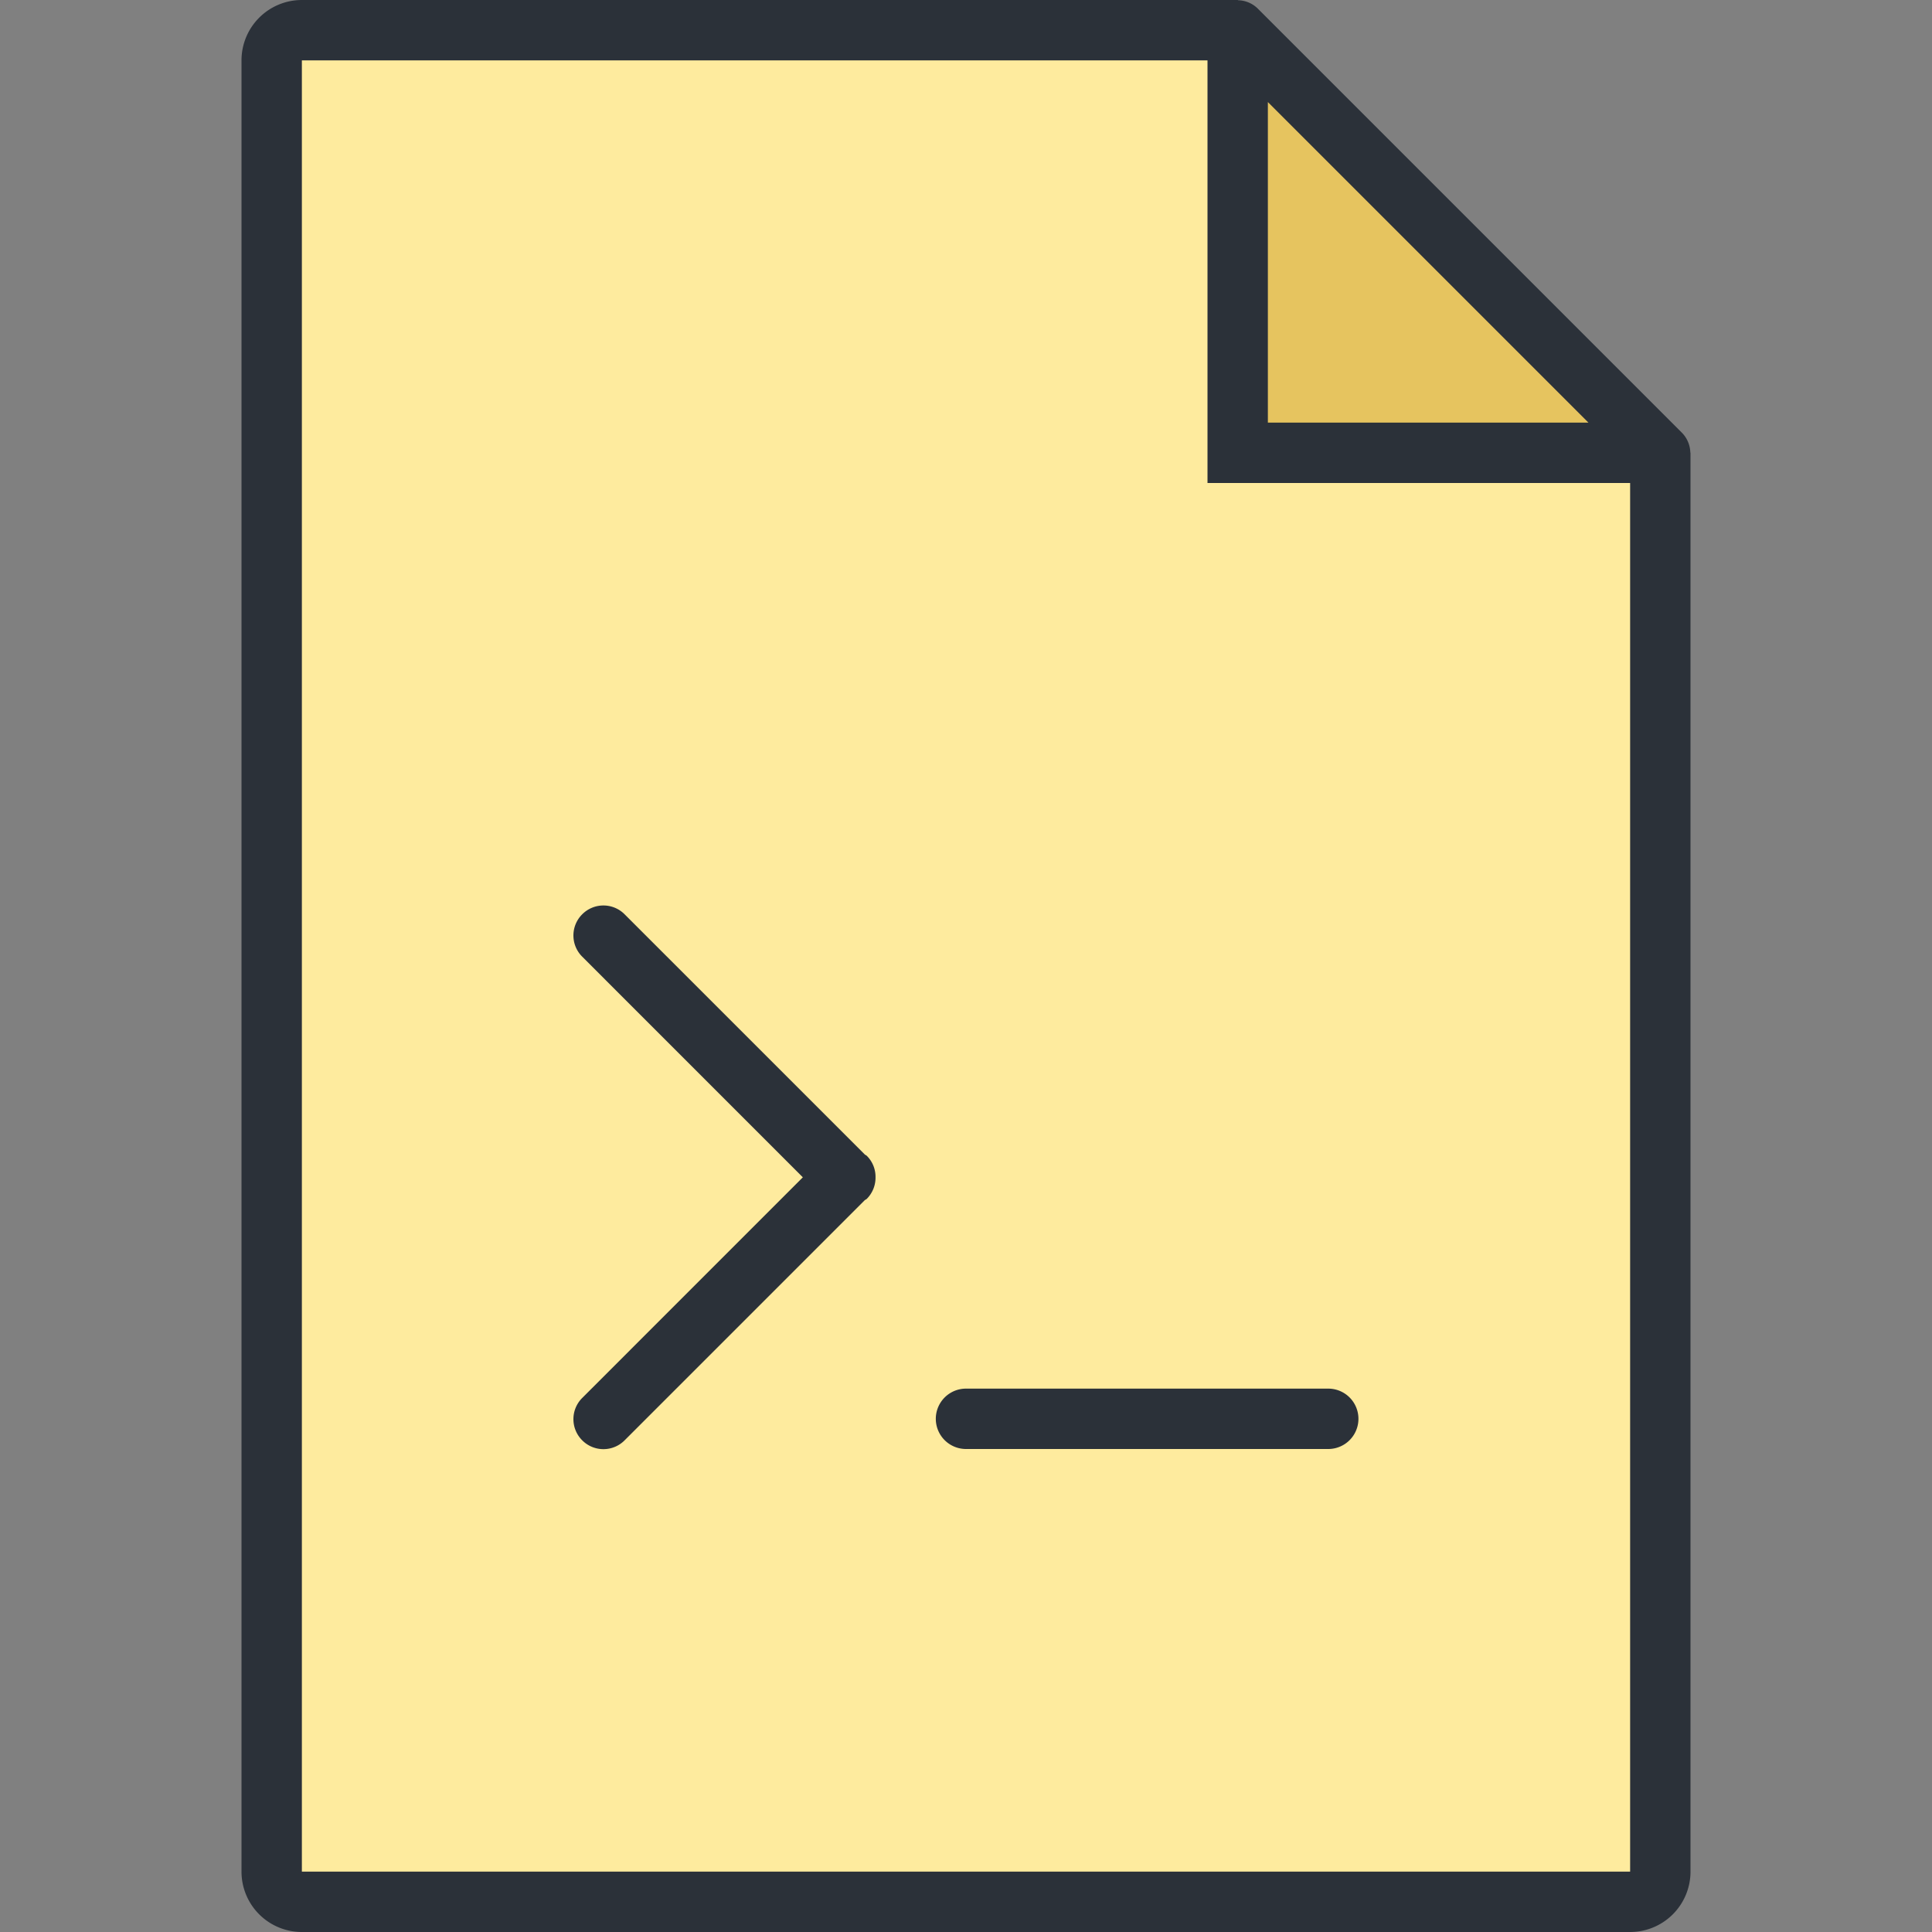 <?xml version="1.0" standalone="no"?><!DOCTYPE svg PUBLIC "-//W3C//DTD SVG 1.1//EN" "http://www.w3.org/Graphics/SVG/1.1/DTD/svg11.dtd"><svg t="1711737061052" class="icon" viewBox="0 0 1024 1024" version="1.1" xmlns="http://www.w3.org/2000/svg" p-id="1436" xmlns:xlink="http://www.w3.org/1999/xlink" width="200" height="200"><rect x="0" y="0" width="1024" height="1024" fill="#808080" stroke="none"/><path d="M656 240V16H144v992h736V240z" fill="#FEEB9E" p-id="1437"></path><path d="M656 16v224h224z" fill="#E6C45F" p-id="1438"></path><path d="M895.904 239.824a15.536 15.536 0 0 0-4.464-10.48L666.656 4.56a15.376 15.376 0 0 0-10.336-4.432L656 0H160a32 32 0 0 0-32 32v960a32 32 0 0 0 32 32h704a32 32 0 0 0 32-32V240l-0.096-0.176zM672 54.096L841.904 224H672V54.096zM864 992H160V32h480v224h224v736z" fill="#2B3139" p-id="1439"></path><path d="M458.368 611.904l-127.312-127.312a15.84 15.84 0 0 0-22.464 0 15.84 15.84 0 0 0 0 22.464L425.52 624l-116.928 116.944a15.84 15.84 0 0 0 0 22.464 15.84 15.84 0 0 0 22.464 0l127.28-127.28c0.336-0.288 0.752-0.384 1.072-0.704a15.888 15.888 0 0 0 4.64-11.424 15.696 15.696 0 0 0-4.64-11.408c-0.304-0.288-0.704-0.4-1.04-0.688zM704 736H512a16 16 0 1 0 0 32h192a16 16 0 1 0 0-32z" fill="#2B3139" p-id="1440"></path></svg>